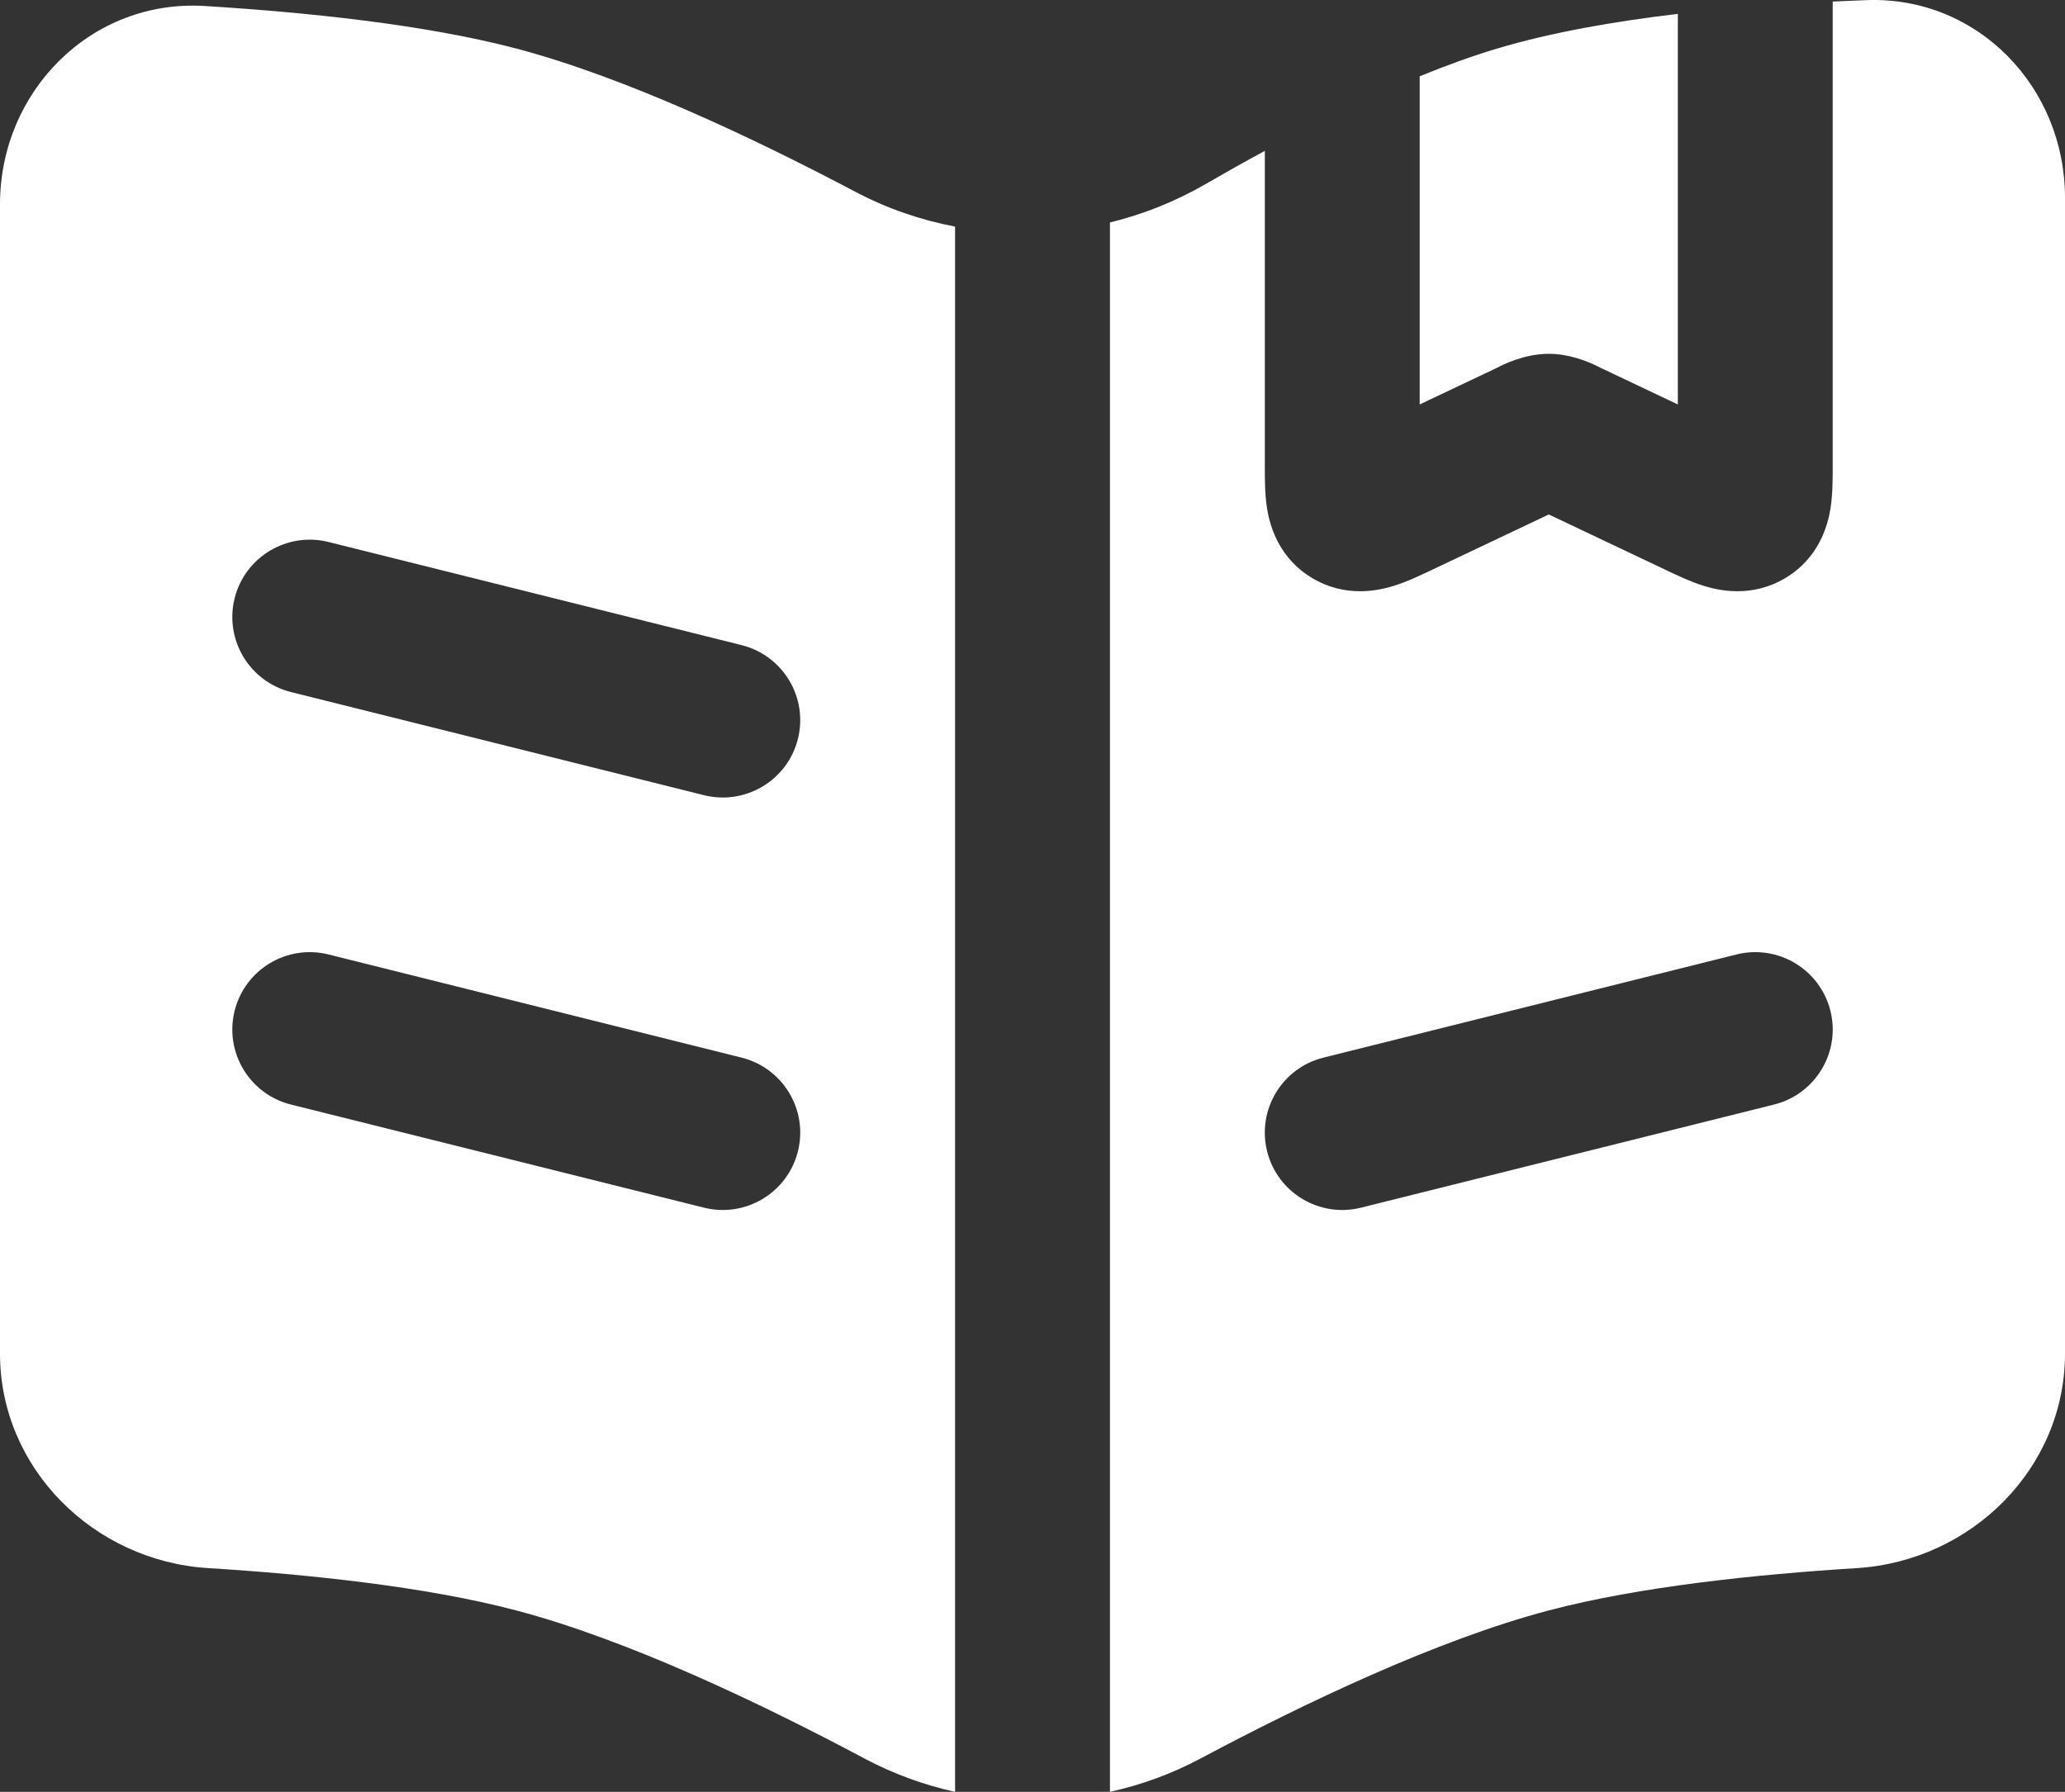 <svg width="53" height="46" viewBox="0 0 53 46" fill="none" xmlns="http://www.w3.org/2000/svg">
<rect x="0" y="0" width="53" height="46" fill="#333333" stroke="none"/>
<path fill-rule="evenodd" clip-rule="evenodd" d="M32.463 3.873L32.463 11.967C32.462 12.262 32.462 12.682 32.518 13.042C32.587 13.483 32.814 14.333 33.696 14.85C34.544 15.348 35.375 15.163 35.77 15.041C36.114 14.934 36.491 14.754 36.772 14.62L39.751 13.207L42.729 14.62C43.01 14.754 43.387 14.934 43.731 15.041C44.126 15.163 44.956 15.348 45.805 14.85C46.687 14.333 46.914 13.483 46.983 13.042C47.039 12.682 47.038 12.262 47.038 11.968L47.038 0.039C47.337 0.025 47.63 0.013 47.917 0.003C50.758 -0.096 53 2.235 53 5.074V34.751C53 37.693 50.599 40.072 47.661 40.256C45.092 40.416 42.073 40.73 39.75 41.343C36.884 42.098 33.462 43.733 30.813 45.144C30.074 45.538 29.291 45.823 28.488 46V5.711C29.338 5.503 30.163 5.175 30.936 4.729C31.424 4.446 31.936 4.158 32.463 3.873ZM46.979 25.948C47.245 27.012 46.597 28.09 45.532 28.356L34.932 31.003C33.868 31.269 32.788 30.622 32.522 29.558C32.256 28.494 32.904 27.416 33.968 27.151L44.568 24.503C45.633 24.237 46.712 24.884 46.979 25.948Z" fill="white"/>
<path fill-rule="evenodd" clip-rule="evenodd" d="M24.513 5.817C23.627 5.649 22.762 5.351 21.948 4.921C19.335 3.541 16.03 1.979 13.25 1.246C10.901 0.627 7.841 0.313 5.253 0.154C2.349 -0.024 0 2.338 0 5.245V34.751C0 37.693 2.401 40.072 5.339 40.256C7.908 40.416 10.927 40.73 13.25 41.343C16.116 42.098 19.538 43.733 22.187 45.144C22.927 45.538 23.71 45.823 24.513 46V5.817ZM6.022 15.358C6.289 14.295 7.368 13.648 8.433 13.914L19.032 16.561C20.097 16.827 20.745 17.905 20.479 18.969C20.212 20.033 19.133 20.68 18.068 20.414L7.468 17.766C6.404 17.5 5.756 16.422 6.022 15.358ZM8.433 24.503C7.368 24.237 6.289 24.884 6.022 25.948C5.756 27.012 6.404 28.09 7.468 28.356L18.068 31.003C19.133 31.269 20.212 30.622 20.479 29.558C20.745 28.494 20.097 27.416 19.032 27.151L8.433 24.503Z" fill="white"/>
<path d="M43.063 0.356C41.42 0.55 39.805 0.834 38.425 1.246C37.785 1.438 37.117 1.681 36.438 1.958V2.471V10.383L38.424 9.441L38.447 9.429C38.577 9.362 39.124 9.083 39.751 9.083C39.876 9.083 39.999 9.094 40.116 9.113C40.58 9.187 40.95 9.376 41.054 9.429L41.077 9.441L43.063 10.383V1.668V0.356Z" fill="white"/>
</svg>
